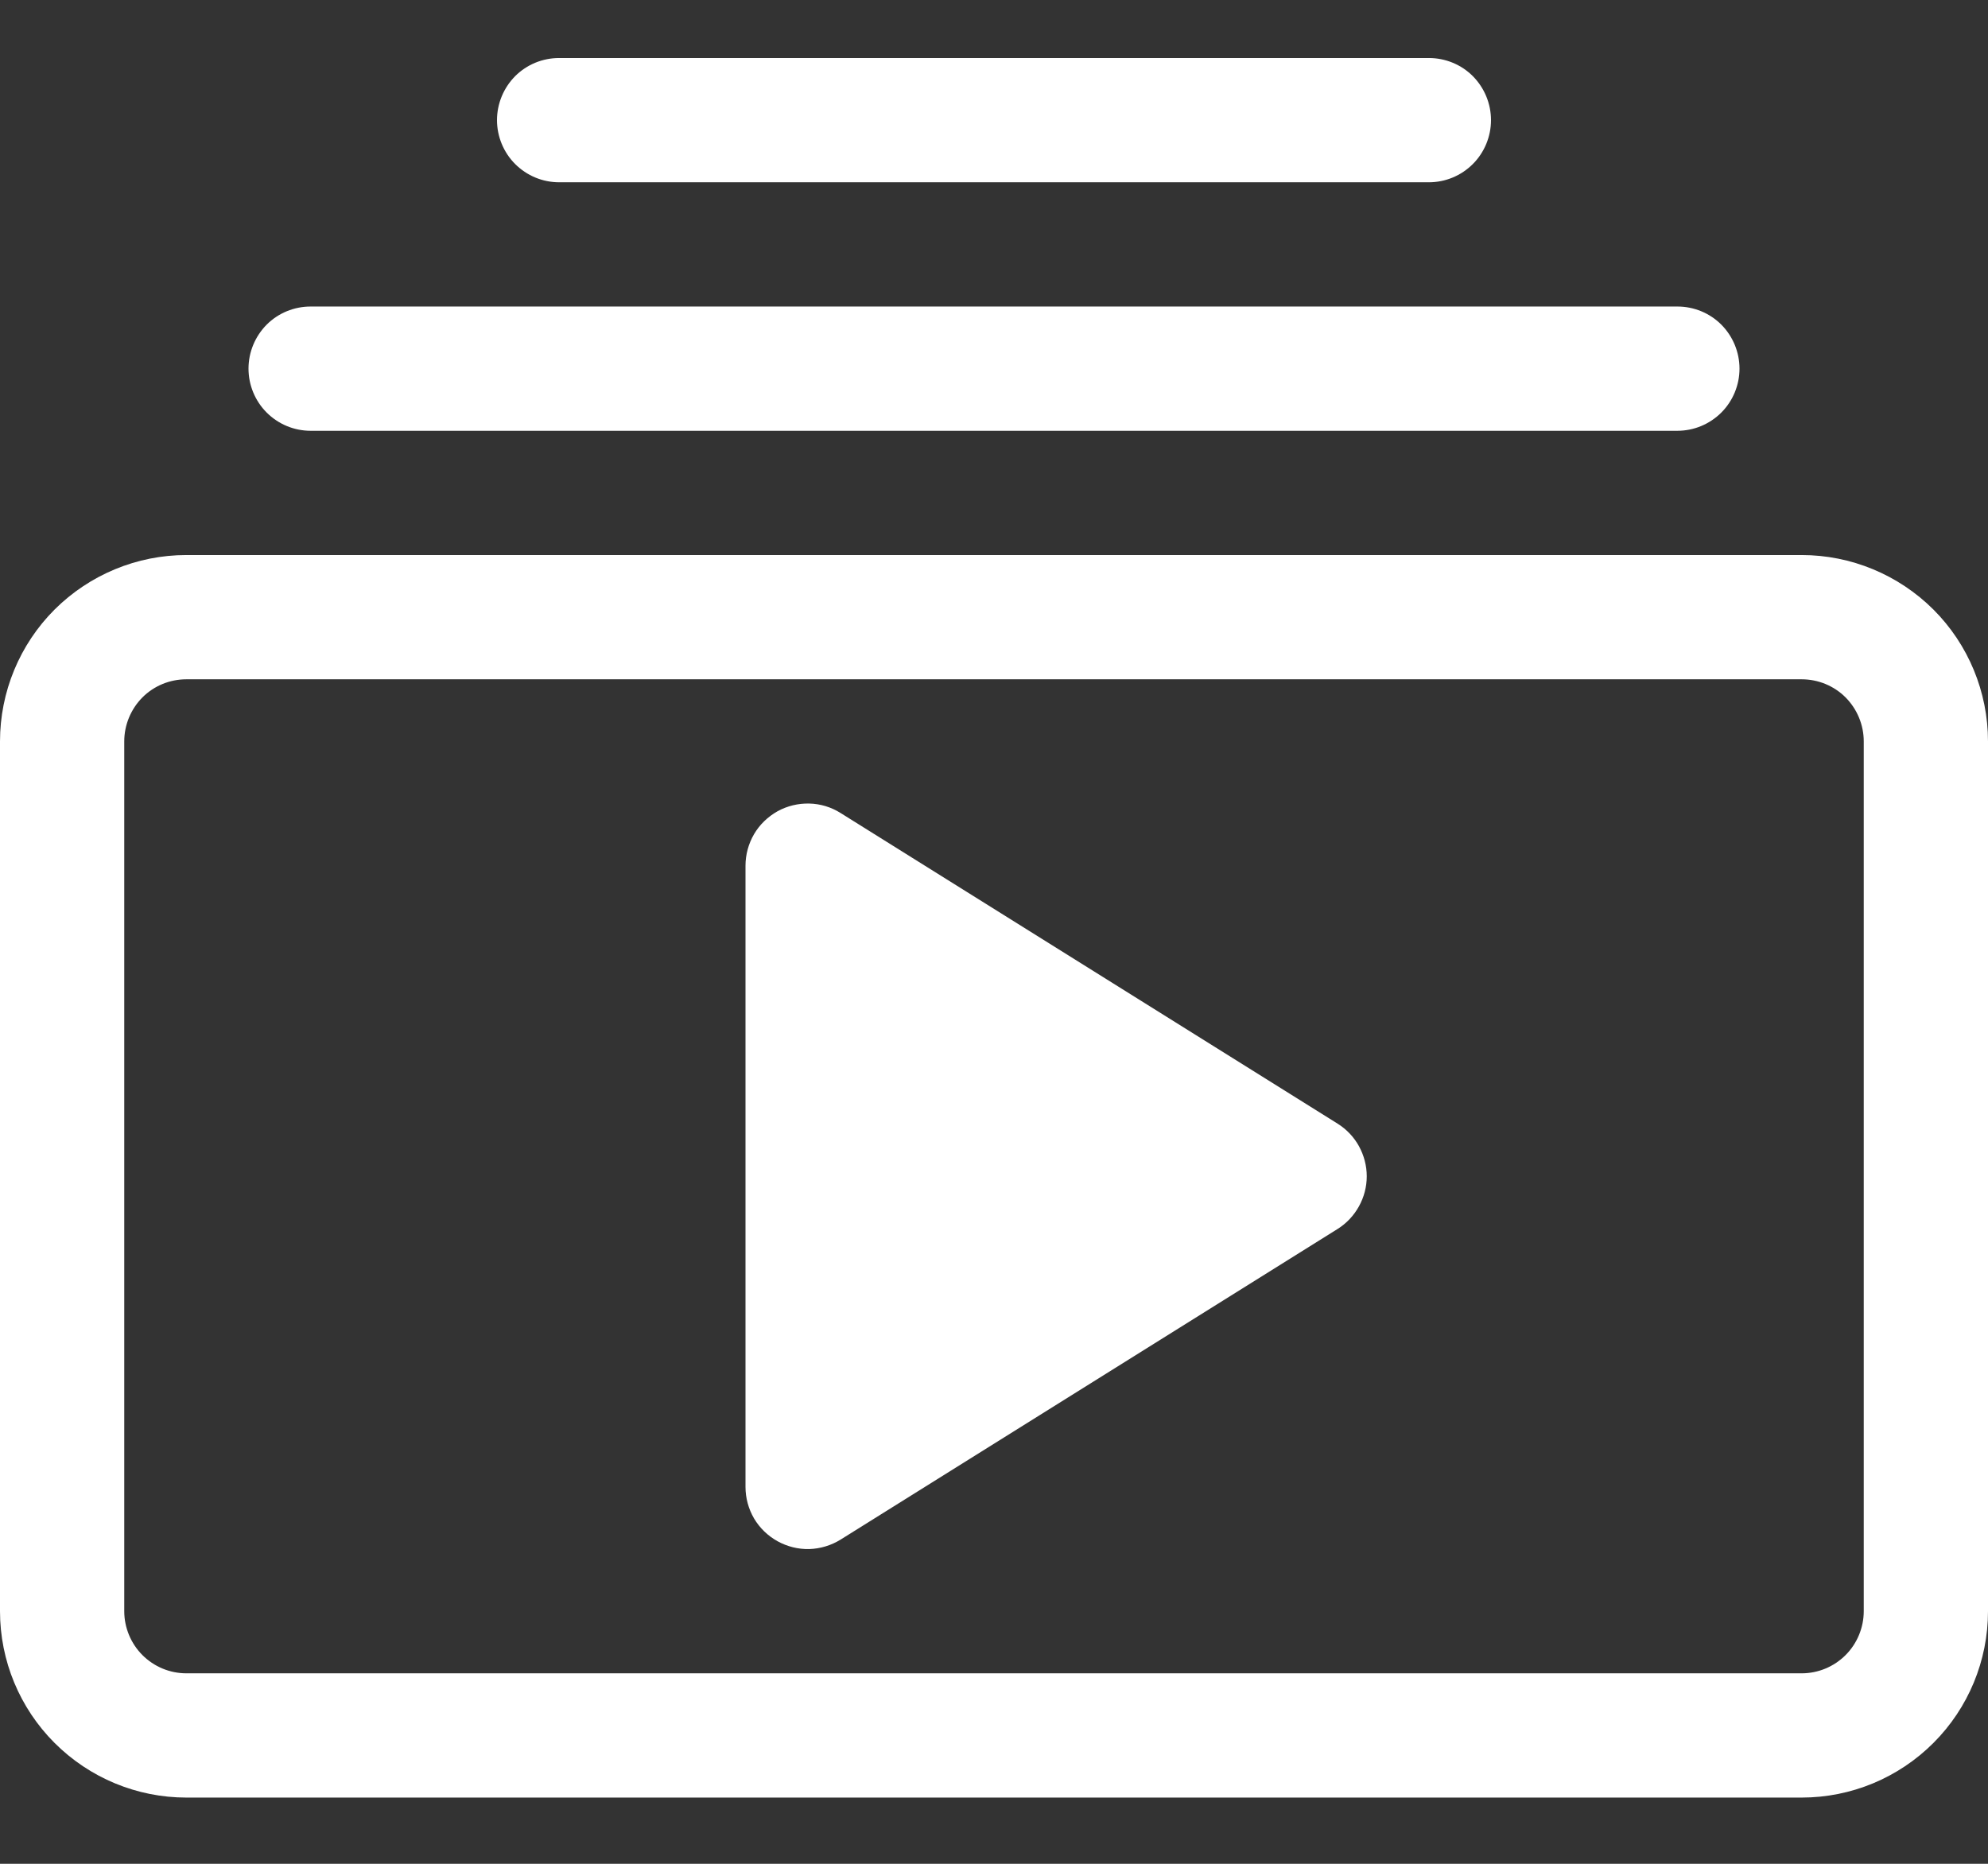 <svg width="16" height="15" viewBox="0 0 16 15" fill="none" xmlns="http://www.w3.org/2000/svg">
<rect x="0" y="0" width="16" height="15" fill="#333333" stroke="none"/>
<g clip-path="url(#clip0_12415_16639)">
<path d="M2 2.967C2 3.099 2.053 3.227 2.146 3.32C2.24 3.414 2.367 3.467 2.5 3.467H13.5C13.633 3.467 13.76 3.414 13.854 3.32C13.947 3.227 14 3.099 14 2.967C14 2.834 13.947 2.707 13.854 2.613C13.76 2.519 13.633 2.467 13.5 2.467H2.5C2.367 2.467 2.24 2.519 2.146 2.613C2.053 2.707 2 2.834 2 2.967ZM4 0.967C4 1.099 4.053 1.227 4.146 1.32C4.24 1.414 4.367 1.467 4.5 1.467H11.5C11.633 1.467 11.76 1.414 11.854 1.32C11.947 1.227 12 1.099 12 0.967C12 0.834 11.947 0.707 11.854 0.613C11.76 0.519 11.633 0.467 11.5 0.467H4.5C4.367 0.467 4.24 0.519 4.146 0.613C4.053 0.707 4 0.834 4 0.967ZM6.765 6.543C6.689 6.495 6.602 6.469 6.513 6.467C6.424 6.465 6.336 6.486 6.258 6.529C6.18 6.573 6.114 6.636 6.069 6.713C6.024 6.79 6 6.878 6 6.967V11.967C6 12.056 6.024 12.144 6.069 12.221C6.114 12.297 6.18 12.361 6.258 12.404C6.336 12.447 6.424 12.469 6.513 12.467C6.602 12.464 6.689 12.438 6.765 12.391L10.765 9.891C10.837 9.846 10.896 9.783 10.937 9.709C10.978 9.635 11 9.552 11 9.467C11 9.382 10.978 9.299 10.937 9.224C10.896 9.15 10.837 9.088 10.765 9.043L6.765 6.543Z" fill="white"/>
<path d="M1.5 14.467C1.102 14.467 0.721 14.309 0.439 14.027C0.158 13.746 0 13.365 0 12.967L0 5.967C0 5.569 0.158 5.187 0.439 4.906C0.721 4.625 1.102 4.467 1.5 4.467H14.5C14.898 4.467 15.279 4.625 15.561 4.906C15.842 5.187 16 5.569 16 5.967V12.967C16 13.365 15.842 13.746 15.561 14.027C15.279 14.309 14.898 14.467 14.5 14.467H1.5ZM14.5 13.467C14.633 13.467 14.76 13.414 14.854 13.32C14.947 13.227 15 13.099 15 12.967V5.967C15 5.834 14.947 5.707 14.854 5.613C14.76 5.519 14.633 5.467 14.5 5.467H1.5C1.367 5.467 1.24 5.519 1.146 5.613C1.053 5.707 1 5.834 1 5.967V12.967C1 13.099 1.053 13.227 1.146 13.32C1.24 13.414 1.367 13.467 1.5 13.467H14.5Z" fill="white"/>
</g>
<defs>
<clipPath id="clip0_12415_16639">
<rect width="16" height="15" fill="white"/>
</clipPath>
</defs>
</svg>

